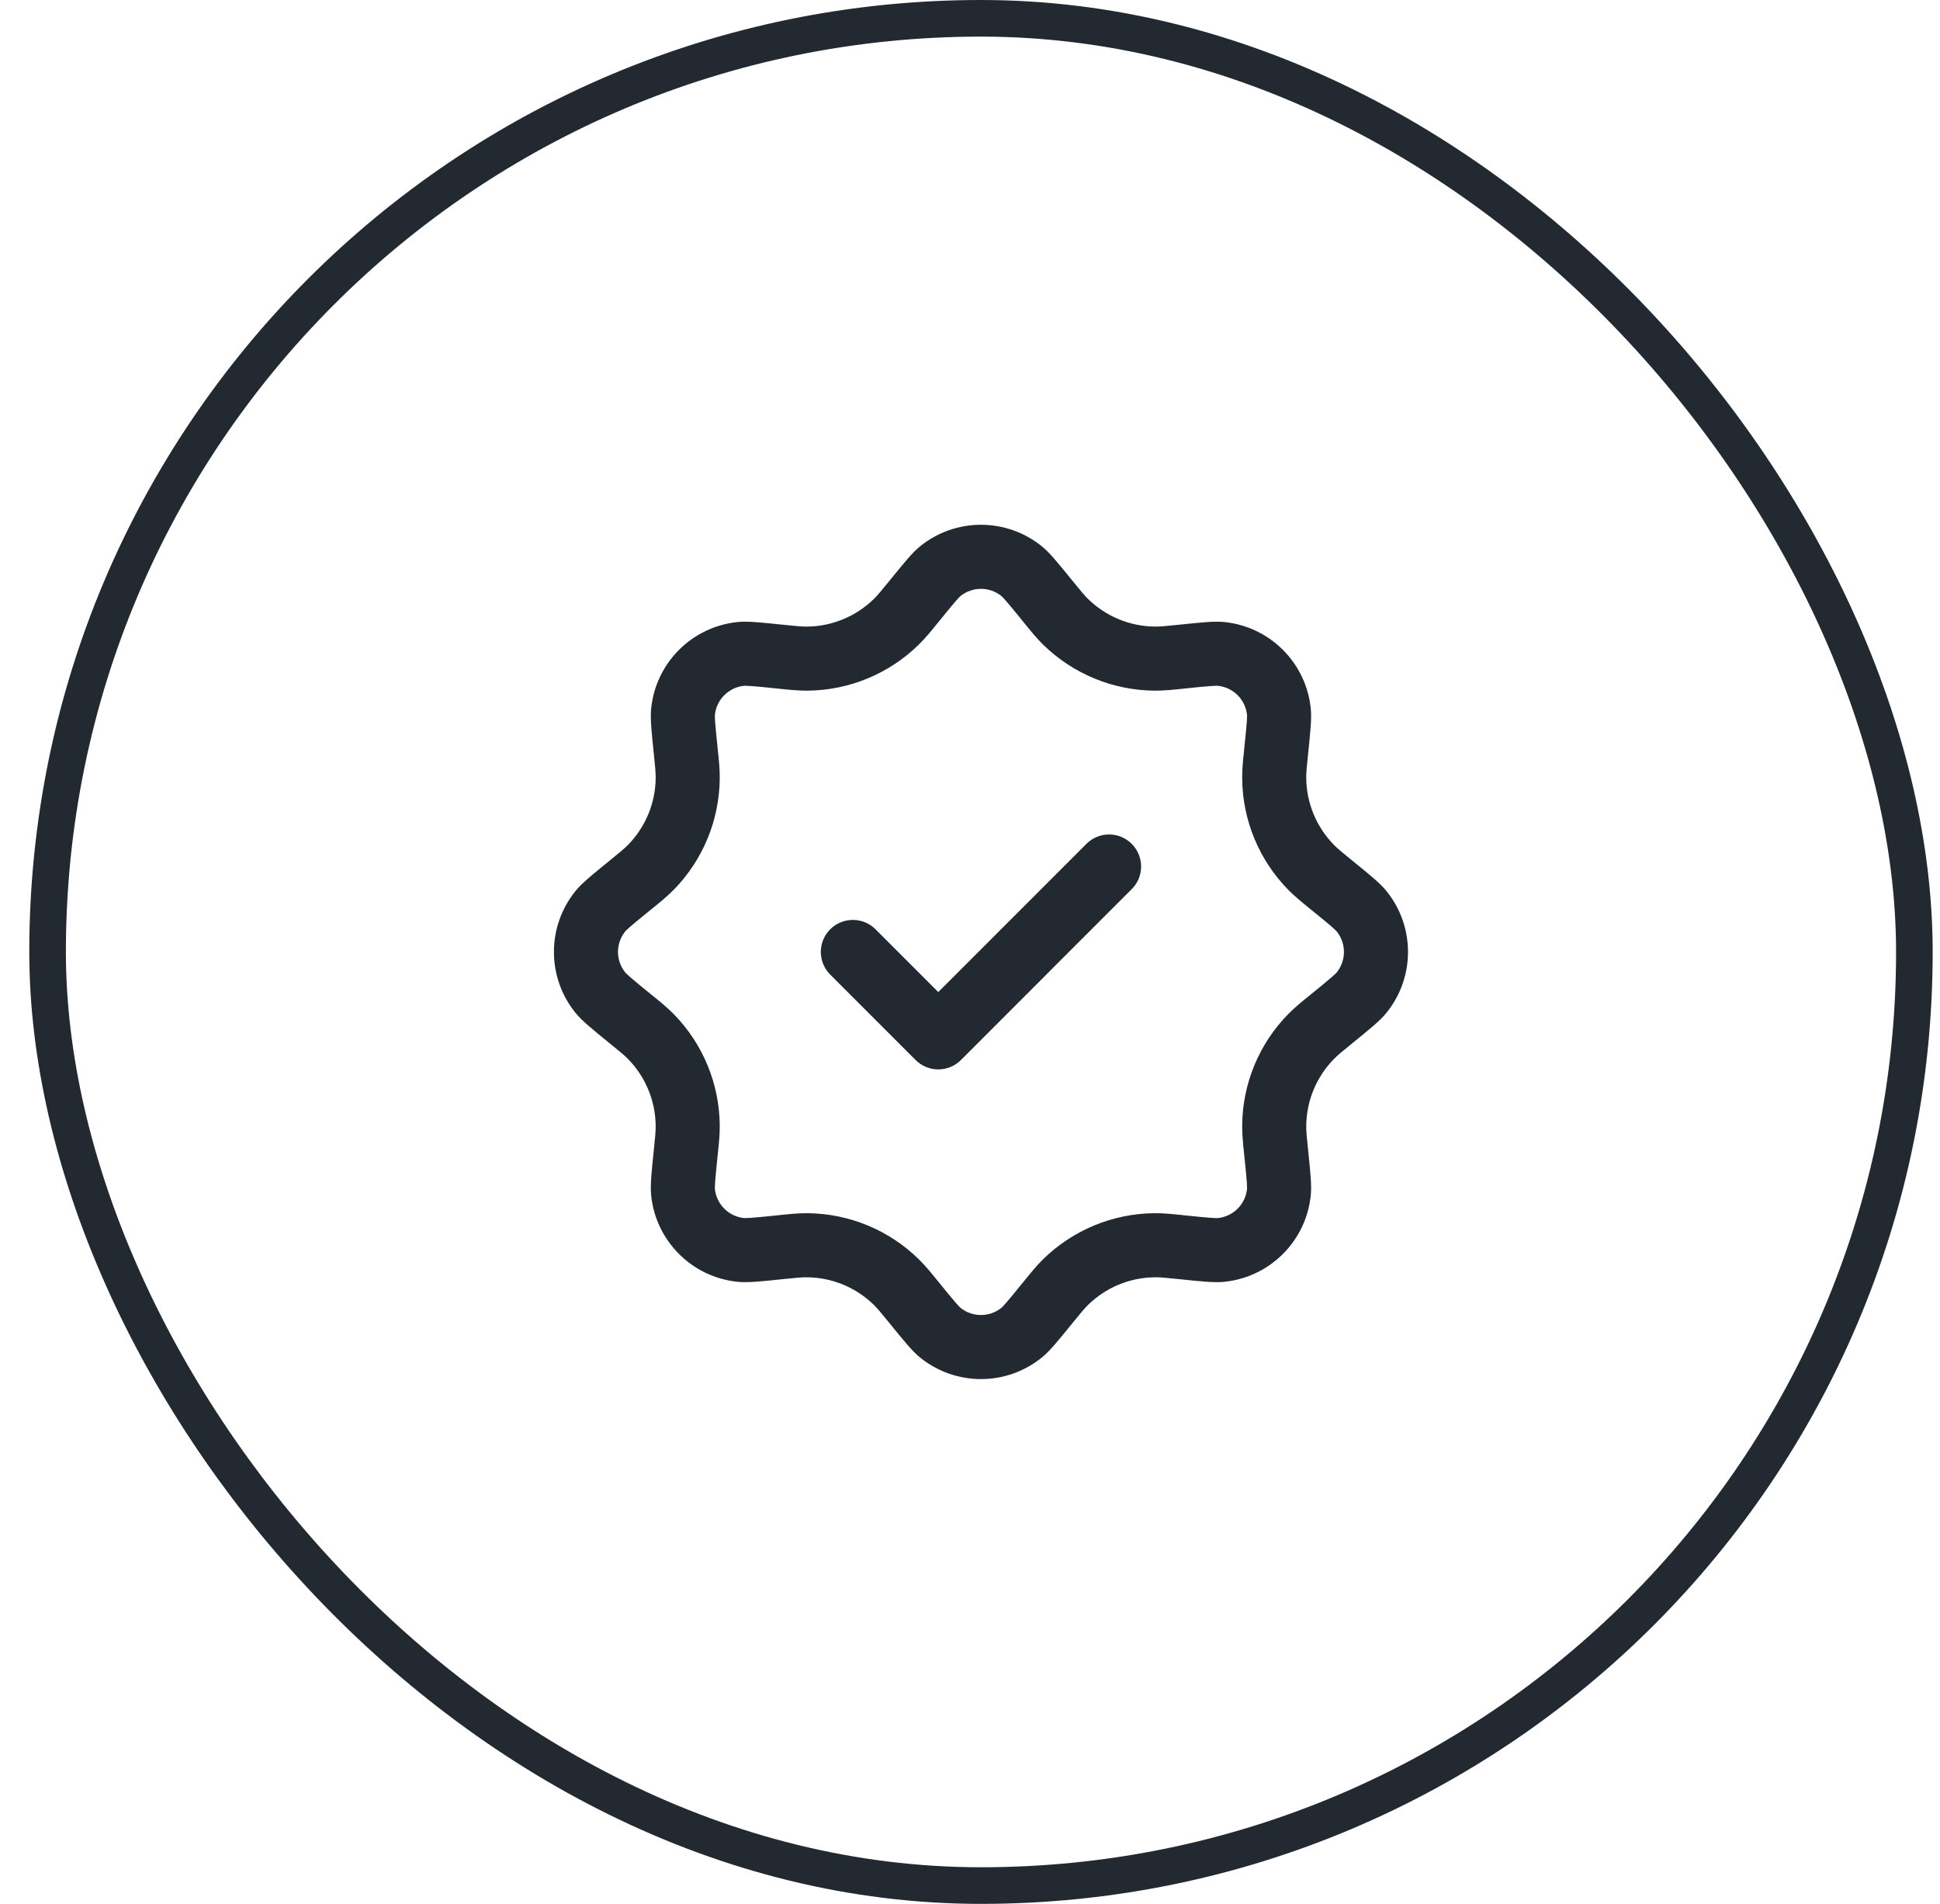 <svg width="53" height="52" viewBox="0 0 53 52" fill="none" xmlns="http://www.w3.org/2000/svg">
<g clip-path="url(#clip0_10550_11377)">
<mask id="mask0_10550_11377" style="mask-type:luminance" maskUnits="userSpaceOnUse" x="12" y="12" width="29" height="28">
<path d="M12.8 12H40.8V40H12.8V12Z" fill="white"/>
</mask>
<g mask="url(#mask0_10550_11377)">
<path fill-rule="evenodd" clip-rule="evenodd" d="M21.248 18.807L21.309 18.814C21.563 18.84 21.817 18.866 22.069 18.864C23.203 18.852 24.288 18.402 25.098 17.609C25.278 17.433 25.439 17.235 25.6 17.036L25.639 16.989C25.859 16.718 25.997 16.549 26.105 16.424C26.197 16.319 26.232 16.287 26.235 16.284C26.564 16.016 27.035 16.016 27.364 16.284C27.367 16.287 27.402 16.318 27.494 16.424C27.602 16.549 27.74 16.718 27.96 16.989L27.999 17.036C28.16 17.235 28.32 17.433 28.5 17.609C29.311 18.402 30.396 18.852 31.53 18.864C31.782 18.866 32.035 18.84 32.29 18.814L32.35 18.807C32.697 18.771 32.915 18.749 33.08 18.738C33.219 18.728 33.267 18.731 33.27 18.731C33.692 18.774 34.026 19.107 34.069 19.529C34.069 19.533 34.071 19.58 34.062 19.72C34.05 19.885 34.028 20.102 33.992 20.449L33.986 20.509C33.959 20.764 33.933 21.017 33.936 21.269C33.947 22.403 34.397 23.489 35.19 24.299C35.367 24.479 35.565 24.64 35.763 24.801L35.81 24.839C36.081 25.059 36.251 25.197 36.375 25.305C36.48 25.397 36.512 25.432 36.515 25.436C36.783 25.764 36.783 26.236 36.515 26.564C36.512 26.567 36.48 26.603 36.375 26.694C36.251 26.803 36.081 26.941 35.81 27.161L35.763 27.199C35.565 27.36 35.367 27.521 35.19 27.701C34.397 28.511 33.947 29.596 33.936 30.73C33.933 30.983 33.959 31.236 33.986 31.49L33.992 31.551C34.028 31.898 34.05 32.115 34.062 32.28C34.071 32.42 34.069 32.467 34.069 32.471C34.026 32.893 33.692 33.226 33.27 33.269C33.267 33.269 33.22 33.272 33.08 33.262C32.915 33.251 32.697 33.228 32.35 33.193L32.29 33.186C32.035 33.16 31.782 33.133 31.53 33.136C30.396 33.148 29.311 33.597 28.5 34.391C28.32 34.567 28.16 34.765 27.999 34.964L27.96 35.011C27.74 35.282 27.602 35.451 27.494 35.576C27.402 35.681 27.367 35.713 27.364 35.716C27.035 35.984 26.564 35.984 26.235 35.716C26.232 35.713 26.197 35.681 26.105 35.576C25.997 35.451 25.859 35.282 25.639 35.011L25.6 34.964C25.439 34.765 25.279 34.567 25.098 34.391C24.288 33.597 23.203 33.148 22.069 33.136C21.817 33.133 21.563 33.16 21.309 33.186L21.248 33.193C20.901 33.228 20.684 33.251 20.519 33.262C20.379 33.272 20.332 33.269 20.328 33.269C19.907 33.226 19.573 32.893 19.53 32.471C19.53 32.467 19.528 32.42 19.537 32.28C19.549 32.115 19.571 31.898 19.607 31.551L19.613 31.49C19.64 31.236 19.666 30.983 19.663 30.73C19.652 29.596 19.202 28.511 18.409 27.701C18.232 27.521 18.034 27.36 17.836 27.199L17.788 27.161C17.518 26.941 17.348 26.803 17.224 26.694C17.118 26.602 17.086 26.567 17.084 26.564C16.816 26.236 16.816 25.764 17.084 25.436C17.086 25.433 17.118 25.397 17.224 25.305C17.348 25.197 17.518 25.059 17.788 24.839L17.836 24.801C18.034 24.64 18.232 24.479 18.409 24.299C19.202 23.489 19.652 22.403 19.663 21.269C19.666 21.017 19.64 20.764 19.613 20.509L19.607 20.449C19.571 20.102 19.549 19.885 19.537 19.72C19.528 19.58 19.53 19.533 19.53 19.529C19.573 19.107 19.907 18.774 20.328 18.731C20.332 18.731 20.38 18.728 20.519 18.738C20.684 18.749 20.901 18.771 21.248 18.807ZM17.084 26.564C17.084 26.564 17.084 26.564 17.084 26.564V26.564ZM20.328 33.269C20.328 33.269 20.328 33.269 20.328 33.269V33.269ZM27.364 35.716C27.364 35.716 27.364 35.715 27.364 35.716V35.716ZM33.27 18.731C33.27 18.731 33.271 18.731 33.27 18.731V18.731ZM24.281 15.885C24.706 15.362 24.918 15.101 25.126 14.93C26.1 14.134 27.499 14.134 28.473 14.93C28.681 15.101 28.893 15.362 29.318 15.885C29.518 16.131 29.618 16.254 29.725 16.359C30.213 16.836 30.866 17.107 31.548 17.114C31.697 17.115 31.855 17.099 32.171 17.067C32.841 16.997 33.176 16.963 33.444 16.989C34.695 17.115 35.685 18.104 35.81 19.356C35.837 19.623 35.802 19.958 35.733 20.629C35.7 20.944 35.684 21.102 35.686 21.252C35.693 21.934 35.963 22.587 36.441 23.074C36.545 23.181 36.668 23.281 36.914 23.481C37.437 23.906 37.699 24.119 37.869 24.327C38.665 25.3 38.665 26.7 37.869 27.673C37.699 27.881 37.437 28.094 36.914 28.519C36.668 28.719 36.545 28.819 36.441 28.926C35.963 29.413 35.693 30.066 35.686 30.748C35.684 30.898 35.7 31.056 35.733 31.371C35.802 32.041 35.837 32.377 35.81 32.644C35.685 33.895 34.695 34.885 33.444 35.01C33.176 35.037 32.841 35.003 32.171 34.933C31.855 34.901 31.697 34.884 31.548 34.886C30.866 34.893 30.213 35.163 29.725 35.641C29.618 35.746 29.518 35.869 29.318 36.115C28.893 36.638 28.681 36.899 28.473 37.069C27.499 37.866 26.1 37.866 25.126 37.069C24.918 36.899 24.706 36.638 24.281 36.115C24.081 35.869 23.98 35.746 23.874 35.641C23.386 35.163 22.733 34.893 22.051 34.886C21.901 34.884 21.744 34.901 21.428 34.933C20.758 35.003 20.423 35.037 20.155 35.01C18.904 34.885 17.914 33.895 17.789 32.644C17.762 32.377 17.797 32.041 17.866 31.371C17.899 31.056 17.915 30.898 17.913 30.748C17.906 30.066 17.636 29.413 17.159 28.926C17.054 28.819 16.931 28.719 16.685 28.519C16.162 28.094 15.9 27.881 15.73 27.673C14.934 26.7 14.934 25.3 15.73 24.327C15.9 24.119 16.162 23.906 16.685 23.481C16.931 23.281 17.054 23.181 17.159 23.074C17.636 22.587 17.906 21.934 17.913 21.252C17.915 21.102 17.899 20.944 17.866 20.629C17.797 19.958 17.762 19.623 17.789 19.356C17.914 18.104 18.904 17.115 20.155 16.989C20.423 16.963 20.758 16.997 21.428 17.067C21.744 17.099 21.901 17.115 22.051 17.114C22.733 17.107 23.386 16.836 23.874 16.359C23.98 16.254 24.081 16.131 24.281 15.885ZM30.918 24.285C31.26 23.944 31.26 23.39 30.918 23.048C30.577 22.706 30.023 22.706 29.681 23.048L25.633 27.096L23.918 25.381C23.577 25.04 23.023 25.04 22.681 25.381C22.339 25.723 22.339 26.277 22.681 26.619L25.014 28.952C25.356 29.294 25.91 29.294 26.252 28.952L30.918 24.285Z" fill="#222931"/>
</g>
</g>
<rect x="1.3" y="0.5" width="51" height="51" rx="25.5" stroke="#222931"/>
<defs>
<clipPath id="clip0_10550_11377">
<rect width="28" height="28" fill="white" transform="translate(12.8 12)"/>
</clipPath>
</defs>
</svg>
